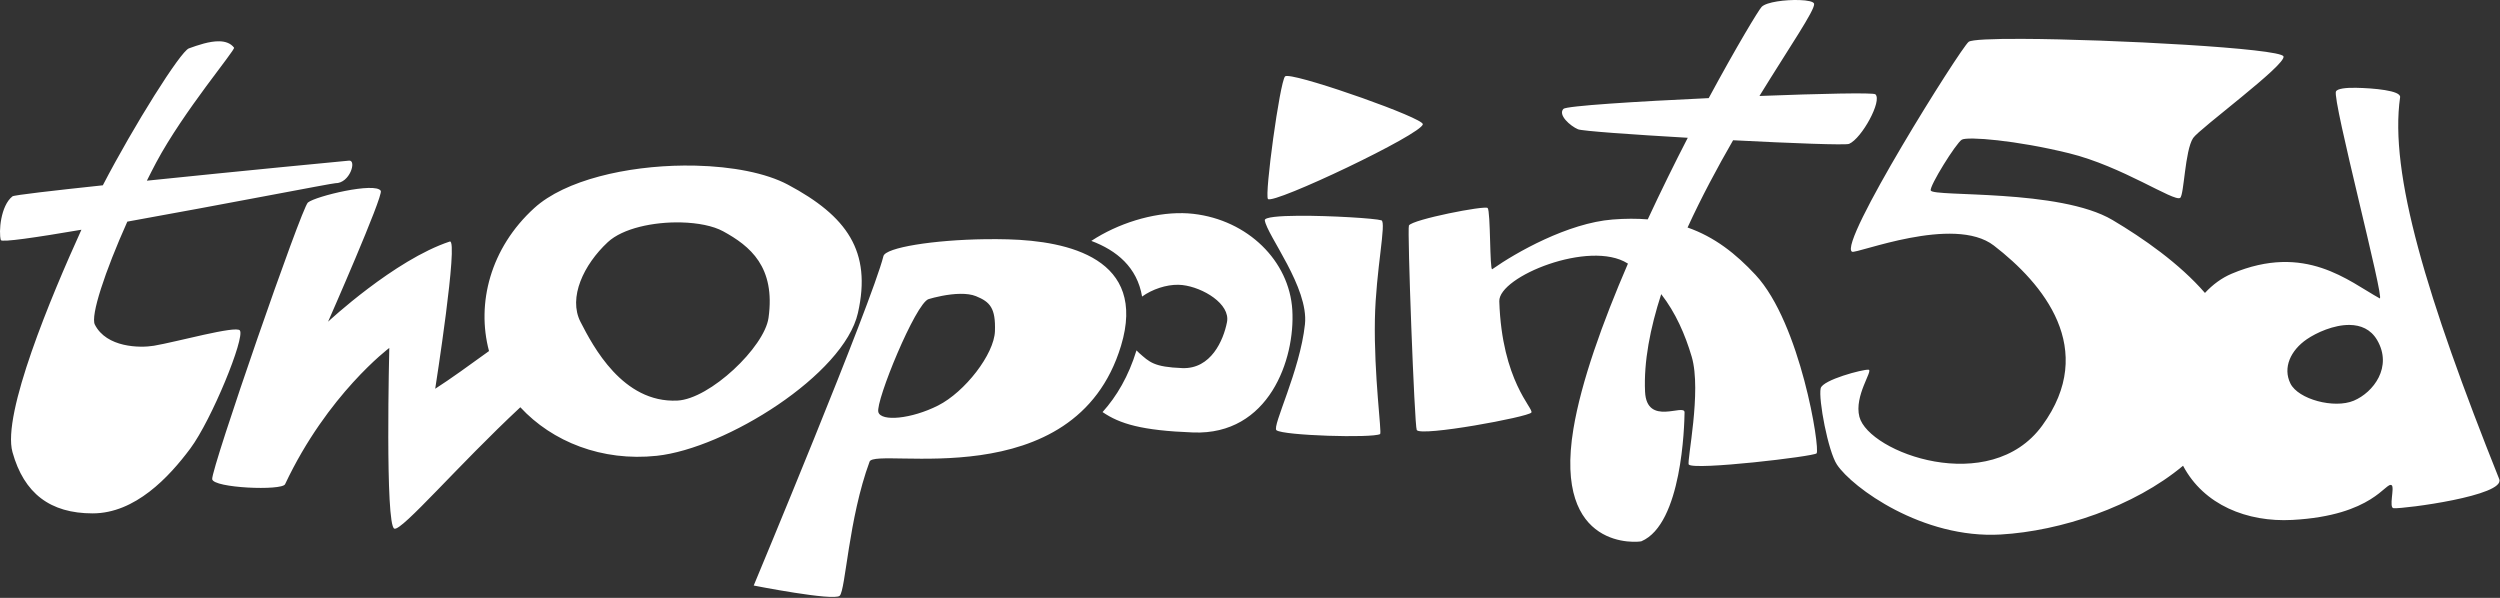 <?xml version="1.0" encoding="UTF-8" standalone="no"?>
<!-- Created with Inkscape (http://www.inkscape.org/) -->

<svg
   width="2325"
   height="556"
   viewBox="0 0 2325 556"
   version="1.1"
   id="svg1"
   xml:space="preserve"
   inkscape:version="1.3.2 (091e20e, 2023-11-25, custom)"
   sodipodi:docname="twopoint5d-logo.svg"
   inkscape:export-filename="twopoint5d-logo.png"
   inkscape:export-xdpi="96"
   inkscape:export-ydpi="96"
   xmlns:inkscape="http://www.inkscape.org/namespaces/inkscape"
   xmlns:sodipodi="http://sodipodi.sourceforge.net/DTD/sodipodi-0.dtd"
   xmlns="http://www.w3.org/2000/svg"
   xmlns:svg="http://www.w3.org/2000/svg"><rect x="0" y="0" width="2325" height="556" fill="#333333" stroke="none"/><sodipodi:namedview
     id="namedview1"
     pagecolor="#505050"
     bordercolor="#eeeeee"
     borderopacity="1"
     inkscape:showpageshadow="0"
     inkscape:pageopacity="0"
     inkscape:pagecheckerboard="0"
     inkscape:deskcolor="#505050"
     inkscape:document-units="px"
     inkscape:zoom="0.29233581"
     inkscape:cx="1311.8475"
     inkscape:cy="677.30328"
     inkscape:window-width="1920"
     inkscape:window-height="1057"
     inkscape:window-x="-8"
     inkscape:window-y="-8"
     inkscape:window-maximized="1"
     inkscape:current-layer="layer1" /><defs
     id="defs1" /><g
     inkscape:label="container"
     inkscape:groupmode="layer"
     id="layer1"
     transform="translate(-568.586,-804.289)"
     style="display:inline"><path
       id="path1"
       style="display:inline;opacity:1;fill:#ffffff;stroke:none;stroke-width:6;stroke-linecap:round;stroke-linejoin:round;stroke-dasharray:none;stroke-opacity:1"
       inkscape:label="twopoint5d"
       d="m 2241.976,804.341 c -12.803,-0.425 -30.558,1.742 -35.041,6.314 -2.736,2.79 -23.203,36.623 -49.248,84.885 -67.623,3.126 -132.499,7.228 -135.115,10.008 -5.329,5.661 6.403,15.935 13.557,18.979 3.791,1.612 50.267,4.902 102.078,7.9 -12.22,23.665 -24.913,49.443 -37.213,75.875 -10.039,-0.795 -20.85,-0.793 -32.613,0.127 -41.521,3.249 -89.957,30.651 -112.023,46.236 -2.428,1.715 -1.447,-54.079 -4.275,-56.936 -2.52,-2.546 -69.938,10.642 -73.203,16.268 -1.667,2.871 5.202,186.562 7.277,190.203 3.649,6.402 103.935,-12.12 106.603,-16.248 2.409,-3.728 -27.431,-28.912 -29.834,-103.463 -0.744,-23.073 84.277,-57.45 119.295,-35.246 0.118,0.075 0.226,0.157 0.344,0.232 -23.651,54.819 -43.445,109.817 -50.711,153.725 -18.961,114.586 61.391,105.265 63.27,104.463 37.662,-16.074 39.947,-107.844 40.103,-119.857 0.113,-8.668 -35.253,13.357 -36.74,-19.27 -1.274,-27.943 4.758,-58.944 15.021,-90.695 13.436,17.305 22.244,37.492 28.359,58.162 9.489,32.076 -4.81,97.886 -2.711,100.314 4.857,5.618 116.439,-7.525 118.865,-10.408 3.441,-4.09 -14.909,-120.984 -56.789,-165.967 -18.345,-19.704 -37.977,-35.219 -63.215,-44.062 12.926,-28.134 27.692,-55.721 42.348,-81.15 54.573,2.804 104.735,4.724 107.906,3.354 11.782,-5.092 31.043,-40.248 24.402,-46.092 -1.922,-1.691 -50.909,-0.618 -107.803,1.562 28.479,-46.259 51.378,-79.464 50.867,-85.609 -0.18,-2.161 -6.08,-3.349 -13.762,-3.604 z m 207.174,36.096 c -27.678,-0.109 -47.082,0.695 -49.717,2.754 -7.617,5.952 -121.904,188.059 -108.449,195.207 4.18,2.221 94.697,-34.445 131.912,-5.734 45.644,35.213 96.988,96.131 44.902,167.492 -48.502,66.451 -161.25,25.201 -169.971,-8.254 -5.079,-19.485 13.063,-43.34 8.547,-43.785 -5.092,-0.502 -42.797,9.444 -44.551,17.303 -2.252,10.091 6.918,58.682 15.158,71.018 14.294,21.399 79.646,69.158 152.273,64.949 55.706,-3.228 123.799,-25.72 169.578,-63.961 19.271,36.554 59.693,52.633 101.545,50.404 75.796,-4.037 87.02,-36.067 92.473,-32.262 2.885,2.013 -2.945,21.068 1.836,21.377 9.966,0.644 104.333,-11.69 98.188,-27.072 -67.664,-169.355 -102.344,-284.521 -92.182,-355.17 0.905,-6.29 -24.965,-8.434 -40.932,-8.752 -9.58,-0.191 -17.385,0.782 -18.715,3.33 -3.755,7.197 45.871,195.352 40.668,192.496 -28.864,-15.845 -69.089,-51.822 -137.572,-22.973 -9.404,3.962 -17.718,10.159 -24.949,17.922 -23.791,-27.44 -57.361,-50.85 -85.994,-67.838 -49.086,-29.121 -166.561,-21.249 -169.012,-27.426 -1.517,-3.824 23.674,-44.301 28.906,-47.279 5.369,-3.056 50.194,0.475 99.67,12.619 49.476,12.144 97.555,45.362 103.34,41.525 3.724,-2.47 4.381,-44.005 12.094,-55.666 5.645,-8.534 86.723,-68.134 84.047,-75.916 -2.562,-7.452 -160.059,-15.983 -243.094,-16.309 z m -1676.477,2.258 c -9.192,-0.236 -20.209,3.619 -28.443,6.596 -7.818,2.826 -51.038,71.574 -80.012,127.33 -46.254,4.924 -82.515,9.094 -84.018,10.264 -11.069,8.621 -12.983,33.226 -10.844,40.668 0.656,2.282 32.248,-2.322 74.949,-9.607 -28.221,62.051 -73.972,171.431 -64.105,206.85 10.713,38.457 35.105,56.935 74.559,56.935 39.454,7e-4 70.942,-33.602 90.826,-60.324 19.884,-26.722 50.968,-103.031 46.092,-109.805 -3.455,-4.799 -58.791,10.672 -79.982,14.234 -12.96,2.179 -44.068,1.754 -54.902,-19.656 -4.163,-8.227 9.292,-49.074 30.199,-95.767 86.962,-15.589 190.542,-35.753 193.479,-35.727 13.556,0.123 19.891,-21.417 12.877,-21.014 -2.25,0.129 -101.79,9.746 -188.184,18.658 2.862,-5.663 5.702,-11.344 8.686,-16.932 25.458,-47.686 73.875,-104.876 72.404,-106.785 -3.207,-4.161 -8.065,-5.776 -13.58,-5.918 z m 993.229,32.252 c -1.163,-0.04 -1.921,0.089 -2.215,0.406 -4.872,5.27 -19.252,110.592 -15.885,114.01 5.168,5.246 143.693,-60.434 144.006,-69.584 0.199,-5.825 -108.456,-44.238 -125.906,-44.832 z m -560.969,83.297 c -53.503,0.418 -110.735,13.42 -139.424,39.486 -40.983,37.236 -53.953,88.789 -42.141,133.043 -17.878,12.937 -36.244,26.234 -50.039,35.053 0,0 21.958,-139.694 13.555,-136.916 -51.416,16.998 -113.193,74.559 -113.193,74.559 0,0 51.6,-117.144 49.021,-121.674 -4.818,-8.465 -60.536,4.885 -67.779,10.846 -5.921,4.873 -90.024,247.752 -89.012,257.234 0.89,8.33 64.845,10.971 67.779,4.744 39.429,-83.675 96.926,-126.75 96.926,-126.75 0,0 -4.07,165.562 4.746,168.096 7.197,2.068 59.468,-59.196 117.119,-112.934 29.708,32.131 76.006,50.585 126.891,45.152 64.007,-6.833 174.067,-75.411 187.074,-132.85 13.008,-57.439 -10.251,-90.062 -65.07,-119.293 -20.557,-10.962 -51.981,-16.908 -85.812,-17.713 -3.524,-0.084 -7.074,-0.112 -10.641,-0.084 z m 463.615,44.285 c -28.3,-0.523 -60.478,9.663 -85.041,25.799 23.629,8.853 42.644,24.537 47.211,51.758 9.455,-6.784 22.427,-11.16 33.766,-10.949 1.244,0.023 2.467,0.101 3.664,0.236 19.153,2.174 44.816,17.572 41.539,34.473 -3.277,16.901 -14.886,43.798 -41.539,42.783 -26.652,-1.015 -30.474,-5.59 -40.246,-14.119 -0.854,-0.746 -1.617,-1.559 -2.391,-2.365 -7.366,24.019 -18.359,42.713 -31.562,57.385 16.084,10.923 36.059,17.137 84.299,18.965 70.54,2.672 94.925,-68.125 92.182,-113.871 -2.744,-45.746 -41.49,-83.748 -92.182,-89.471 -3.168,-0.358 -6.407,-0.562 -9.699,-0.623 z m 107.666,2.426 c -17.969,0.119 -31.82,1.261 -31.377,4.225 2.092,13.989 40.986,62.556 37.353,96.688 -4.616,43.365 -30.825,95.038 -26.508,98.522 6.232,5.027 89.148,7.506 96.395,3.588 1.777,-0.961 -5.842,-54.333 -4.84,-106.812 0.862,-45.172 10.932,-90.466 6.049,-91.984 -5.732,-1.783 -47.123,-4.424 -77.072,-4.225 z m -574.131,6.191 c 15.402,0.376 29.708,3.152 39.066,8.271 24.957,13.653 48.762,32.957 42.162,80.457 -3.781,27.211 -54.496,75.524 -84.826,76.961 -50.772,2.406 -78.404,-50.543 -90.035,-73.186 -11.632,-22.643 3.026,-53.324 25.316,-74.102 13.931,-12.986 42.646,-19.029 68.316,-18.402 z m 283.041,15.59 c -48.566,0.644 -92.95,7.8 -94.945,15.729 -11.015,43.767 -120.648,306.369 -120.648,306.369 0,0 74.516,14.702 79.981,9.488 5.465,-5.214 8.181,-71.567 27.789,-124.715 5.235,-14.189 190.942,34.092 233.844,-107.772 24.547,-81.169 -49.082,-97.437 -105.061,-98.961 -6.997,-0.191 -14.021,-0.231 -20.959,-0.139 z m -23.346,50.816 c 5.296,-0.052 10.386,0.532 14.482,2.191 13.108,5.31 18.344,11.101 17.623,32.535 -0.721,21.434 -27.936,56.537 -52.869,69.137 -24.933,12.599 -53.088,15.132 -55.58,6.1 -2.754,-9.983 34.715,-101.409 46.768,-105.061 5.274,-1.598 17.925,-4.789 29.576,-4.902 z m 1292.035,28.936 c 10.103,0.148 19.53,3.871 25.484,14.029 14.658,25.006 -3.438,48.707 -21.682,56.4 -18.243,7.693 -51.715,-1.26 -58.959,-15.992 -7.244,-14.732 0.225,-30.844 15.256,-41.131 8.924,-6.108 25.135,-13.524 39.9,-13.307 z" /></g></svg>
